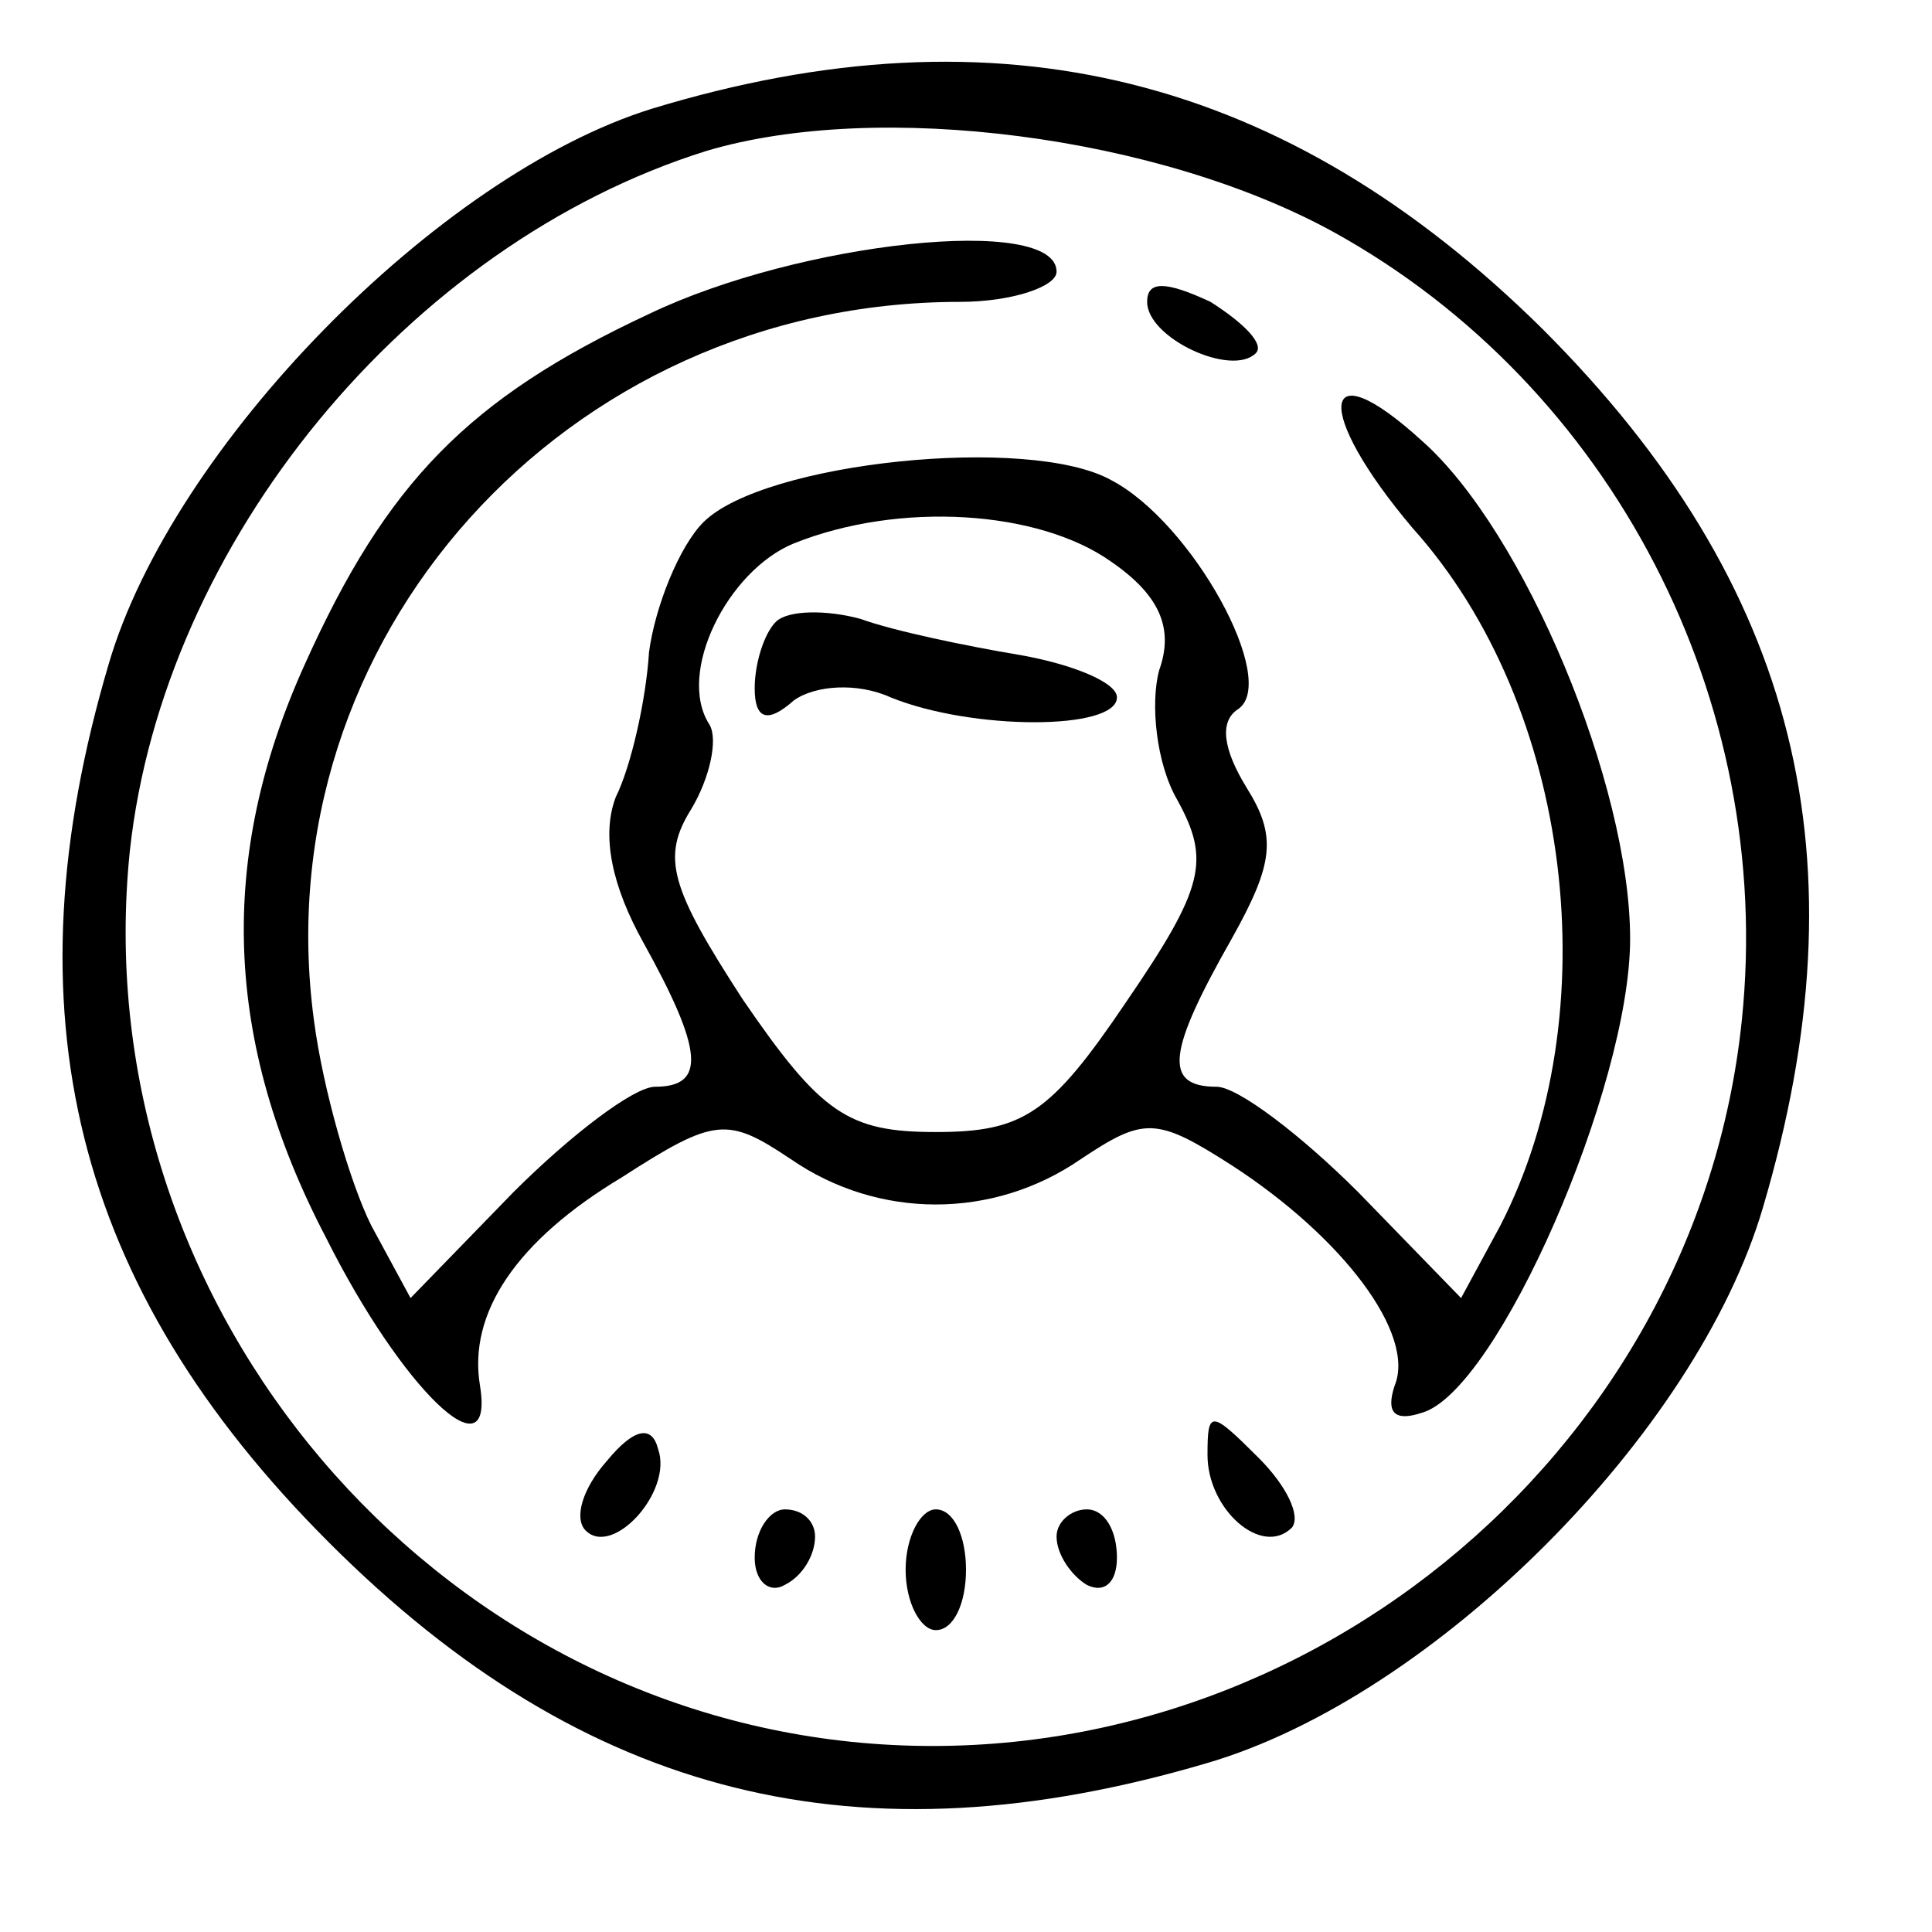 <?xml version="1.0" standalone="no"?>
<!DOCTYPE svg PUBLIC "-//W3C//DTD SVG 20010904//EN"
 "http://www.w3.org/TR/2001/REC-SVG-20010904/DTD/svg10.dtd">
<svg version="1.0" xmlns="http://www.w3.org/2000/svg"
 width="64pt" height="64pt" viewBox="0 0 64 64"
 preserveAspectRatio="xMidYMid meet">

<g transform="translate(0,64) scale(0.1,-0.1)"
fill="#000000" stroke="none">
<path d="M216 604 c-71 -22 -159 -112 -180 -184 -34 -115 -12 -206 73 -291 85
-85 176 -107 291 -73 75 22 162 109 184 184 34 115 12 206 -73 291 -85 84
-180 108 -295 73z m226 -41 c92 -51 146 -155 135 -261 -15 -145 -149 -254
-295 -239 -145 15 -254 149 -239 295 11 102 92 201 191 232 57 17 150 5 208
-27z"/>
<path d="M215 536 c-60 -28 -87 -56 -114 -116 -29 -64 -27 -125 7 -190 25 -50
56 -80 51 -49 -4 24 12 48 47 69 31 20 35 20 56 6 29 -20 67 -20 96 0 21 14
25 14 50 -2 37 -24 61 -56 54 -73 -3 -9 0 -12 9 -9 25 7 69 108 69 157 0 51
-35 135 -69 165 -34 31 -36 10 -3 -29 53 -59 65 -161 29 -231 l-13 -24 -34 35
c-19 19 -40 35 -47 35 -18 0 -16 12 5 49 14 25 15 34 5 50 -8 13 -9 22 -3 26
14 9 -15 62 -42 76 -27 15 -115 6 -135 -14 -8 -8 -16 -28 -18 -43 -1 -16 -6
-38 -11 -48 -5 -13 -1 -30 9 -48 20 -36 21 -48 4 -48 -7 0 -28 -16 -47 -35
l-34 -35 -13 24 c-7 14 -16 45 -19 68 -17 126 83 238 214 238 17 0 32 5 32 10
0 19 -85 10 -135 -14z m153 -82 c16 -11 21 -22 16 -36 -3 -11 -1 -31 6 -43 11
-20 9 -29 -17 -67 -25 -37 -34 -43 -63 -43 -29 0 -38 6 -64 44 -24 37 -27 47
-17 63 6 10 9 23 6 28 -11 17 6 51 28 60 35 14 81 11 105 -6z"/>
<path d="M257 434 c-4 -4 -7 -14 -7 -22 0 -10 4 -12 13 -4 7 5 21 6 32 1 27
-11 75 -11 75 0 0 5 -15 11 -32 14 -18 3 -42 8 -53 12 -11 3 -24 3 -28 -1z"/>
<path d="M380 540 c0 -12 28 -25 36 -17 3 3 -4 10 -15 17 -15 7 -21 7 -21 0z"/>
<path d="M201 156 c-8 -9 -11 -19 -7 -23 9 -9 29 13 24 27 -2 8 -8 7 -17 -4z"/>
<path d="M400 158 c0 -18 18 -34 28 -24 3 4 -2 14 -11 23 -16 16 -17 16 -17 1z"/>
<path d="M250 124 c0 -8 5 -12 10 -9 6 3 10 10 10 16 0 5 -4 9 -10 9 -5 0 -10
-7 -10 -16z"/>
<path d="M300 120 c0 -11 5 -20 10 -20 6 0 10 9 10 20 0 11 -4 20 -10 20 -5 0
-10 -9 -10 -20z"/>
<path d="M350 131 c0 -6 5 -13 10 -16 6 -3 10 1 10 9 0 9 -4 16 -10 16 -5 0
-10 -4 -10 -9z"/>
</g>
</svg>
